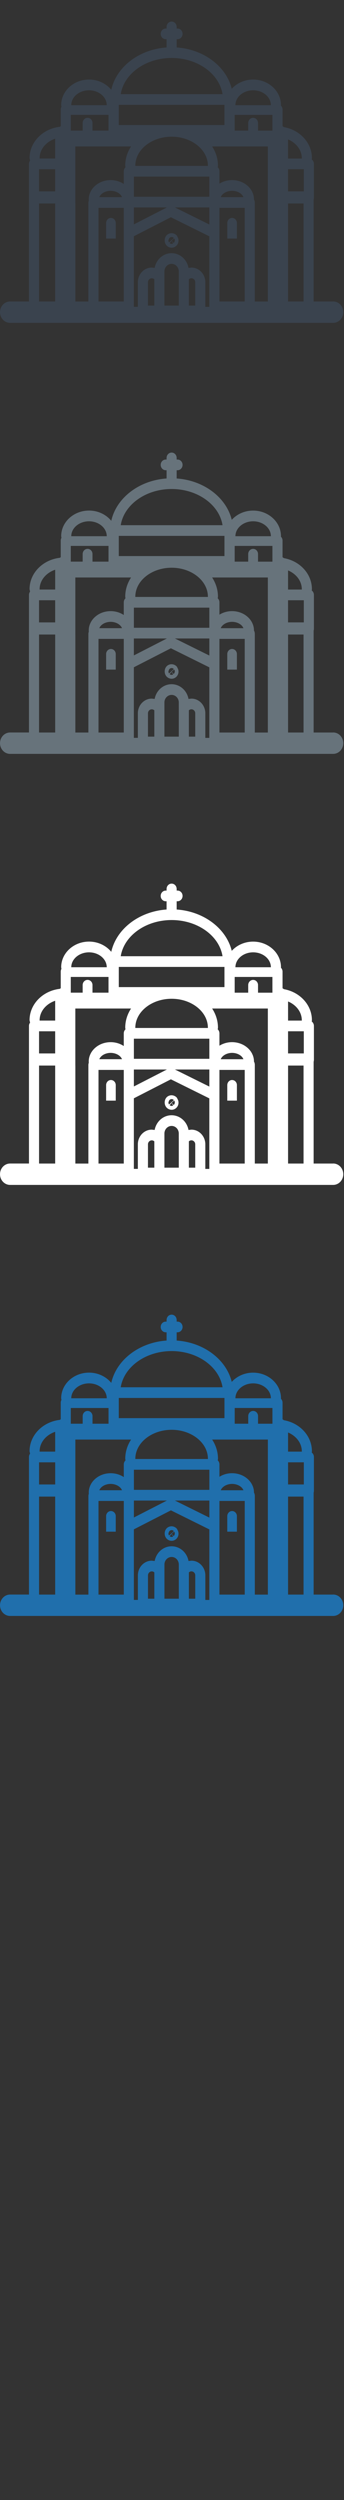 <svg width="32" height="232" viewBox="0 0 32 232" xmlns="http://www.w3.org/2000/svg"><rect x="0" y="0" width="32" height="232" fill="#333333" stroke="none"/><title>serbia</title><desc>Created with Sketch.</desc><g fill="none"><path d="M30.99 147.977h-1.815v-9.434l.026-.156v-3.182c0-.168-.08-.317-.2-.406l.015-.12c0-1.427-1.12-2.62-2.603-2.883l-.13-.086v-1.546c0-.142-.058-.27-.15-.36l.005-.044c0-1.31-1.162-2.378-2.59-2.378-.8 0-1.514.334-1.99.857-.51-2.072-2.586-3.66-5.124-3.836v-.765h.08c.26 0 .47-.223.47-.497s-.21-.496-.47-.496h-.08v-.15c0-.274-.21-.496-.47-.496s-.468.223-.468.497v.15h-.08c-.258 0-.468.222-.468.496s.21.496.47.496h.078v.764c-2.577.18-4.674 1.813-5.145 3.93-.473-.577-1.225-.952-2.07-.952-1.43 0-2.59 1.067-2.59 2.378l.025.154c-.04.073-.066.158-.066.25v1.547l-.092.056c-1.583.185-2.81 1.42-2.81 2.914l.05.22c-.064.084-.103.19-.103.305v12.771H.94c-.518 0-.938.445-.938.993s.42.992.938.992h30.053c.518 0 .938-.445.938-.993s-.42-.994-.937-.994zM3.685 134.68c0-.82.6-1.524 1.448-1.81v1.84h-1.45l.002-.03zm2.948-5.012c.057-.72.773-1.292 1.646-1.292.874 0 1.59.572 1.647 1.292l.006.092H6.628l.006-.092zm16.915-1.292c.874 0 1.59.572 1.647 1.292l.006.092h-3.304l.006-.092c.057-.72.773-1.292 1.646-1.292zm4.53 6.305l.002.03h-1.284v-1.775c.757.317 1.28.98 1.28 1.747zm-21.492-2.883v-1.136h3.51v1.46h-1.49v-.728c-.012-.257-.212-.46-.458-.46-.245 0-.445.203-.457.46v.727H6.584v-.323zm20.21 3.905h1.467v2.055h-1.466v-2.055zm-13.03 12.275v-1.804c.012-.197.167-.35.355-.35.09 0 .174.036.237.096v2.44h-.593v-.382zm4.398 0v.382h-.593v-2.442c.063-.06.146-.096.237-.096.188 0 .343.153.356.35v1.804zm-1.53-2.355v2.737h-1.337v-3.21c.02-.372.313-.664.668-.664.355 0 .647.29.668.665v.472zm-4.18-6.372h3.073l-3.072 1.573v-1.573zm7.022 0v1.584l-3.204-1.584h3.205zm0-1.493v.5h-7.02v-1.868h7.02v1.367zm-8.125.537H9.236c.036-.09.094-.176.17-.252.128-.128.305-.23.51-.285.118-.033.245-.052.377-.052s.26.02.377.052c.325.09.582.29.68.537zm-2.187.993h2.352v8.69H9.163v-8.69zm11.25 2.328v-2.328h2.352v8.69h-2.352v-6.363zm2.075-3.56c.07.07.124.153.158.24h-2.113c.098-.247.355-.448.68-.538.118-.033.245-.052.377-.052s.26.02.377.052c.21.058.393.163.522.296zm-9.9-2.66v-.02c0-.685.323-1.31.853-1.785.215-.192.462-.36.736-.496.52-.26 1.132-.41 1.788-.41.657 0 1.27.15 1.788.41.274.137.52.304.735.496.53.476.852 1.1.852 1.785v.02h-6.754zm12.755-3.624v.35h-1.34v-.728c-.01-.257-.21-.46-.456-.46-.245 0-.445.203-.457.46v.727h-1.258v-1.46h3.51v1.11zm-21.71 3.932h1.5v2.055h-1.5v-2.055zm3.376 3.182v-5.294h5.183c-.345.53-.542 1.138-.542 1.785l.024.148c-.097.09-.16.222-.16.37v1.18c-.34-.227-.763-.36-1.22-.36-.32 0-.62.064-.888.178-.17.074-.33.168-.47.28-.192.15-.352.335-.468.54l-.025.047-.064.134c-.066.157-.107.324-.12.497l-.005.123.008.085-.034.155-.005.04v9.187H7.01v-9.093zm12.465 9.59h-.373v-2.339c-.033-.732-.6-1.306-1.295-1.306l-.27.03c-.146-.784-.796-1.366-1.574-1.366s-1.428.583-1.575 1.366l-.268-.03c-.693 0-1.262.574-1.294 1.306V148.472h-.373v-6.548l3.445-1.764 3.576 1.77v6.542zm4.23-.497v-9.187l-.005-.04c-.007-.085-.03-.164-.073-.23v-.01l-.004-.122c-.013-.173-.054-.34-.12-.496l-.063-.134-.013-.026c-.115-.21-.275-.398-.47-.553-.14-.113-.297-.208-.468-.282-.272-.118-.577-.185-.9-.185-.437 0-.843.123-1.175.33v-1.15c0-.147-.062-.28-.16-.37l.024-.147c0-.647-.198-1.256-.543-1.785h5.183v14.388h-1.216zM11.05 129.73h9.83v1.874h-9.83v-1.873zm15.747 9.154h1.44v9.093h-1.44v-9.093zM15.965 125.38c2.425 0 4.433 1.467 4.736 3.358h-9.47c.303-1.892 2.31-3.358 4.735-3.358zM3.633 138.884h1.5v9.093h-1.5v-9.093zm17.957 1.34c-.24 0-.437.2-.448.453v1.463h.895v-1.463c-.01-.252-.207-.452-.448-.452zm-11.27 0c-.24 0-.437.2-.448.453v1.463h.895v-1.463c-.01-.252-.207-.452-.448-.452zm6.152 1.67l-.06-.07c-.123-.117-.29-.184-.457-.184-.13 0-.258.04-.366.115l-.04.03c-.1.086-.167.2-.202.325-.057.204-.025.436.104.618l.038.047c.123.135.298.213.478.213.142 0 .28-.05.39-.14.127-.1.212-.244.24-.412.017-.11.008-.22-.024-.326l-.104-.216zm-.798.375l.07-.16.05-.053c.052-.04.113-.06.176-.06.094 0 .16.048.197.09l-.024.024-.19.196-.104-.135.09.147-.218.172c-.043-.062-.06-.14-.046-.22zm.107.29l.18-.21.146.235c-.1.07-.234.062-.325-.026zm.372-.012l-.076-.095.045.072-.146-.19.048-.056.182-.145c.103.145.05.32-.052.414z" fill="#206FAC"/><path d="M30.99 107.977h-1.815v-9.434l.026-.156v-3.182c0-.168-.08-.317-.2-.406l.015-.12c0-1.427-1.12-2.62-2.603-2.883l-.13-.086v-1.546c0-.142-.058-.27-.15-.36l.005-.044c0-1.31-1.162-2.378-2.59-2.378-.8 0-1.514.334-1.99.857-.51-2.072-2.586-3.66-5.124-3.836v-.765h.08c.26 0 .47-.223.47-.497s-.21-.496-.47-.496h-.08v-.15c0-.274-.21-.496-.47-.496s-.468.223-.468.497v.15h-.08c-.258 0-.468.222-.468.496s.21.496.47.496h.078v.764c-2.577.18-4.674 1.813-5.145 3.93-.473-.577-1.225-.952-2.07-.952-1.43 0-2.59 1.067-2.59 2.378l.025.154c-.04.073-.066.158-.066.25v1.547l-.092.056c-1.583.185-2.81 1.42-2.81 2.914l.05.22c-.064.084-.103.19-.103.305v12.771H.94c-.518 0-.938.445-.938.993s.42.992.938.992h30.053c.518 0 .938-.445.938-.993s-.42-.994-.937-.994zM3.685 94.68c0-.82.6-1.524 1.448-1.81v1.84h-1.45l.002-.03zm2.948-5.012c.057-.72.773-1.292 1.646-1.292.874 0 1.59.572 1.647 1.292l.006.092H6.628l.006-.092zm16.915-1.292c.874 0 1.59.572 1.647 1.292l.006.092h-3.304l.006-.092c.057-.72.773-1.292 1.646-1.292zm4.53 6.305l.002.03h-1.284v-1.775c.757.317 1.28.98 1.28 1.747zM6.584 91.798V90.66h3.51v1.46h-1.49v-.728c-.012-.257-.212-.46-.458-.46-.245 0-.445.203-.457.46v.727H6.584v-.323zm20.21 3.905h1.467v2.055h-1.466v-2.055zm-13.03 12.275v-1.804c.012-.197.167-.35.355-.35.09 0 .174.036.237.096v2.44h-.593v-.382zm4.398 0v.382h-.593v-2.442c.063-.06.146-.096.237-.096.188 0 .343.153.356.35v1.804zm-1.53-2.355v2.737h-1.337v-3.21c.02-.372.313-.664.668-.664.355 0 .647.29.668.665v.472zm-4.18-6.372h3.073l-3.072 1.573V99.25zm7.022 0v1.584L16.27 99.25h3.205zm0-1.493v.5h-7.02V96.39h7.02v1.367zm-8.125.537H9.236c.036-.09.094-.176.17-.252.128-.128.305-.23.51-.285.118-.033.245-.052.377-.052s.26.02.377.052c.325.09.582.29.68.537zm-2.187.993h2.352v8.69H9.163v-8.69zm11.25 2.328v-2.328h2.352v8.69h-2.352v-6.363zm2.075-3.56c.07.07.124.153.158.24h-2.113c.098-.247.355-.448.68-.538.118-.033.245-.052.377-.052s.26.02.377.052c.21.058.393.163.522.296zm-9.9-2.66v-.02c0-.685.323-1.31.853-1.785.215-.192.462-.36.736-.496.52-.26 1.132-.41 1.788-.41.657 0 1.27.15 1.788.41.274.137.52.304.735.496.53.476.852 1.1.852 1.785v.02h-6.754zm12.755-3.624v.35h-1.34v-.728c-.01-.257-.21-.46-.456-.46-.245 0-.445.203-.457.46v.727h-1.258v-1.46h3.51v1.11zm-21.71 3.932h1.5v2.055h-1.5v-2.055zm3.376 3.182V93.59h5.183c-.345.53-.542 1.138-.542 1.785l.024.148c-.097.09-.16.222-.16.37v1.18c-.34-.227-.763-.36-1.22-.36-.32 0-.62.064-.888.178-.17.074-.33.168-.47.28-.192.15-.352.335-.468.54l-.025.047-.064.134c-.066.157-.107.324-.12.497l-.005.123.008.085-.034.155-.005.04v9.187H7.01v-9.093zm12.465 9.59h-.373v-2.339c-.033-.732-.6-1.306-1.295-1.306l-.27.03c-.146-.784-.796-1.366-1.574-1.366s-1.428.583-1.575 1.366l-.268-.03c-.693 0-1.262.574-1.294 1.306V108.472h-.373v-6.548l3.445-1.764 3.576 1.77v6.542zm4.23-.497V98.79l-.005-.04c-.007-.085-.03-.164-.073-.23v-.01l-.004-.122c-.013-.173-.054-.34-.12-.496l-.063-.134-.013-.026c-.115-.21-.275-.398-.47-.553-.14-.113-.297-.208-.468-.282-.272-.118-.577-.185-.9-.185-.437 0-.843.123-1.175.33v-1.15c0-.147-.062-.28-.16-.37l.024-.147c0-.647-.198-1.256-.543-1.785h5.183v14.388h-1.216zM11.05 89.73h9.83v1.874h-9.83V89.73zm15.747 9.154h1.44v9.093h-1.44v-9.093zM15.965 85.38c2.425 0 4.433 1.467 4.736 3.358h-9.47c.303-1.892 2.31-3.358 4.735-3.358zM3.633 98.884h1.5v9.093h-1.5v-9.093zm17.957 1.34c-.24 0-.437.2-.448.453v1.463h.895v-1.463c-.01-.252-.207-.452-.448-.452zm-11.27 0c-.24 0-.437.2-.448.453v1.463h.895v-1.463c-.01-.252-.207-.452-.448-.452zm6.152 1.67l-.06-.07c-.123-.117-.29-.184-.457-.184-.13 0-.258.04-.366.115l-.04.03c-.1.086-.167.2-.202.325-.057.204-.025.436.104.618l.038.047c.123.135.298.213.478.213.142 0 .28-.05.39-.14.127-.1.212-.244.24-.412.017-.11.008-.22-.024-.326l-.104-.216zm-.798.375l.07-.16.05-.053c.052-.04.113-.06.176-.06.094 0 .16.048.197.09l-.024.024-.19.196-.104-.135.09.147-.218.172c-.043-.062-.06-.14-.046-.22zm.107.29l.18-.21.146.235c-.1.07-.234.062-.325-.026zm.372-.012l-.076-.095.045.072-.146-.19.048-.056.182-.145c.103.145.05.32-.052.414z" fill="#fff"/><path d="M30.99 67.977h-1.815v-9.434l.026-.156v-3.182c0-.168-.08-.317-.2-.406l.015-.12c0-1.427-1.12-2.62-2.603-2.883l-.13-.086v-1.546c0-.142-.058-.27-.15-.36l.005-.044c0-1.31-1.162-2.378-2.59-2.378-.8 0-1.514.334-1.99.857-.51-2.072-2.586-3.66-5.124-3.836v-.765h.08c.26 0 .47-.223.47-.497s-.21-.496-.47-.496h-.08v-.15c0-.274-.21-.496-.47-.496s-.468.223-.468.497v.15h-.08c-.258 0-.468.222-.468.496s.21.496.47.496h.078v.764c-2.577.18-4.674 1.813-5.145 3.93-.473-.577-1.225-.952-2.07-.952-1.43 0-2.59 1.067-2.59 2.378l.025.154c-.04.073-.066.158-.066.25v1.547l-.092.056c-1.583.185-2.81 1.42-2.81 2.914l.05.22c-.064.084-.103.19-.103.305v12.771H.94c-.518 0-.938.445-.938.993s.42.992.938.992h30.053c.518 0 .938-.445.938-.993s-.42-.994-.937-.994zM3.685 54.68c0-.82.6-1.524 1.448-1.81v1.84h-1.45l.002-.03zm2.948-5.012c.057-.72.773-1.292 1.646-1.292.874 0 1.59.572 1.647 1.292l.006.092H6.628l.006-.092zm16.915-1.292c.874 0 1.59.572 1.647 1.292l.006.092h-3.304l.006-.092c.057-.72.773-1.292 1.646-1.292zm4.53 6.305l.002.03h-1.284v-1.775c.757.317 1.28.98 1.28 1.747zM6.584 51.798V50.66h3.51v1.46h-1.49v-.728c-.012-.257-.212-.46-.458-.46-.245 0-.445.203-.457.46v.727H6.584v-.323zm20.21 3.905h1.467v2.055h-1.466v-2.055zm-13.03 12.275v-1.804c.012-.197.167-.35.355-.35.09 0 .174.036.237.096v2.44h-.593v-.382zm4.398 0v.382h-.593v-2.442c.063-.06.146-.096.237-.096.188 0 .343.153.356.35v1.804zm-1.53-2.355v2.737h-1.337v-3.21c.02-.372.313-.664.668-.664.355 0 .647.29.668.665v.472zm-4.18-6.372h3.073l-3.072 1.573V59.25zm7.022 0v1.584L16.27 59.25h3.205zm0-1.493v.5h-7.02V56.39h7.02v1.367zm-8.125.537H9.236c.036-.09.094-.176.17-.252.128-.128.305-.23.51-.285.118-.033.245-.052.377-.052s.26.02.377.052c.325.09.582.29.68.537zm-2.187.993h2.352v8.69H9.163v-8.69zm11.25 2.328v-2.328h2.352v8.69h-2.352v-6.363zm2.075-3.56c.07.07.124.153.158.24h-2.113c.098-.247.355-.448.68-.538.118-.033.245-.052.377-.052s.26.02.377.052c.21.058.393.163.522.296zm-9.9-2.66v-.02c0-.685.323-1.31.853-1.785.215-.192.462-.36.736-.496.52-.26 1.132-.41 1.788-.41.657 0 1.27.15 1.788.41.274.137.52.304.735.496.53.476.852 1.1.852 1.785v.02h-6.754zm12.755-3.624v.35h-1.34v-.728c-.01-.257-.21-.46-.456-.46-.245 0-.445.203-.457.46v.727h-1.258v-1.46h3.51v1.11zm-21.71 3.932h1.5v2.055h-1.5v-2.055zm3.376 3.182V53.59h5.183c-.345.53-.542 1.138-.542 1.785l.024.148c-.097.09-.16.222-.16.37v1.18c-.34-.227-.763-.36-1.22-.36-.32 0-.62.064-.888.178-.17.074-.33.168-.47.28-.192.15-.352.335-.468.54l-.025.047-.064.134c-.066.157-.107.324-.12.497l-.005.123.008.085-.034.155-.005.04v9.187H7.01v-9.093zm12.465 9.59h-.373v-2.339c-.033-.732-.6-1.306-1.295-1.306l-.27.03c-.146-.784-.796-1.366-1.574-1.366s-1.428.583-1.575 1.366l-.268-.03c-.693 0-1.262.574-1.294 1.306V68.472h-.373v-6.548l3.445-1.764 3.576 1.77v6.542zm4.23-.497V58.79l-.005-.04c-.007-.085-.03-.164-.073-.23v-.01l-.004-.122c-.013-.173-.054-.34-.12-.496l-.063-.134-.013-.026c-.115-.21-.275-.398-.47-.553-.14-.113-.297-.208-.468-.282-.272-.118-.577-.185-.9-.185-.437 0-.843.123-1.175.33v-1.15c0-.147-.062-.28-.16-.37l.024-.147c0-.647-.198-1.256-.543-1.785h5.183V67.98h-1.216zM11.05 49.73h9.83v1.874h-9.83V49.73zm15.747 9.154h1.44v9.093h-1.44v-9.093zM15.965 45.38c2.425 0 4.433 1.467 4.736 3.358h-9.47c.303-1.892 2.31-3.358 4.735-3.358zM3.633 58.884h1.5v9.093h-1.5v-9.093zm17.957 1.34c-.24 0-.437.2-.448.453v1.463h.895v-1.463c-.01-.252-.207-.452-.448-.452zm-11.27 0c-.24 0-.437.2-.448.453v1.463h.895v-1.463c-.01-.252-.207-.452-.448-.452zm6.152 1.67l-.06-.07c-.123-.117-.29-.184-.457-.184-.13 0-.258.04-.366.115l-.04.03c-.1.086-.167.2-.202.325-.057.204-.025.436.104.618l.038.047c.123.135.298.213.478.213.142 0 .28-.05.39-.14.127-.1.212-.244.24-.412.017-.11.008-.22-.024-.326l-.104-.216zm-.798.375l.07-.16.05-.053c.052-.04.113-.06.176-.06.094 0 .16.048.197.09l-.024.024-.19.196-.104-.135.09.147-.218.172c-.043-.062-.06-.14-.046-.22zm.107.29l.18-.21.146.235c-.1.07-.234.062-.325-.026zm.372-.012l-.076-.095.045.072-.146-.19.048-.056.182-.145c.103.145.05.32-.052.414z" fill="#67737B"/><path d="M30.99 27.977h-1.815v-9.434l.026-.156v-3.182c0-.168-.08-.317-.2-.406l.015-.12c0-1.427-1.12-2.62-2.603-2.883l-.13-.086v-1.546c0-.142-.058-.27-.15-.36l.005-.044c0-1.31-1.162-2.378-2.59-2.378-.8 0-1.514.334-1.99.857-.51-2.072-2.586-3.66-5.124-3.836V3.64h.08c.26 0 .47-.223.47-.497s-.21-.496-.47-.496h-.08v-.15c0-.274-.21-.496-.47-.496s-.468.223-.468.497v.15h-.08c-.258 0-.468.222-.468.496s.21.496.47.496h.078v.764c-2.577.18-4.674 1.813-5.145 3.93-.473-.577-1.225-.952-2.07-.952-1.43 0-2.59 1.067-2.59 2.378l.025.154c-.04.073-.066.158-.066.25v1.547l-.092.056c-1.583.185-2.81 1.42-2.81 2.914l.05.22c-.064.084-.103.19-.103.305v12.771H.94c-.518 0-.938.445-.938.993s.42.992.938.992h30.053c.518 0 .938-.445.938-.993s-.42-.994-.937-.994zM3.685 14.68c0-.82.6-1.524 1.448-1.81v1.84h-1.45l.002-.03zM6.632 9.67c.057-.72.773-1.292 1.646-1.292.874 0 1.59.572 1.647 1.292l.006.092H6.628l.006-.092zm16.915-1.292c.874 0 1.59.572 1.647 1.292l.006.092h-3.304l.006-.092c.057-.72.773-1.292 1.646-1.292zm4.53 6.305l.002.03h-1.284v-1.775c.757.317 1.28.98 1.28 1.747zM6.584 11.798V10.66h3.51v1.46h-1.49v-.728c-.012-.257-.212-.46-.458-.46-.245 0-.445.203-.457.46v.727H6.584v-.323zm20.21 3.905h1.467v2.055h-1.466v-2.055zm-13.03 12.275v-1.804c.012-.197.167-.35.355-.35.09 0 .174.036.237.096v2.44h-.593v-.382zm4.398 0v.382h-.593v-2.442c.063-.06.146-.096.237-.096.188 0 .343.153.356.35v1.804zm-1.53-2.355v2.737h-1.337v-3.21c.02-.372.313-.664.668-.664.355 0 .647.29.668.665v.472zm-4.18-6.372h3.073l-3.072 1.573V19.25zm7.022 0v1.584L16.27 19.25h3.205zm0-1.493v.5h-7.02V16.39h7.02v1.367zm-8.125.537H9.236c.036-.09.094-.176.17-.252.128-.128.305-.23.51-.285.118-.033.245-.052.377-.052s.26.02.377.052c.325.09.582.29.68.537zm-2.187.993h2.352v8.69H9.163v-8.69zm11.25 2.328v-2.328h2.352v8.69h-2.352v-6.363zm2.075-3.56c.07.07.124.153.158.24h-2.113c.098-.247.355-.448.68-.538.118-.033.245-.052.377-.052s.26.02.377.052c.21.058.393.163.522.296zm-9.9-2.66v-.02c0-.685.323-1.31.853-1.785.215-.192.462-.36.736-.496.52-.26 1.132-.41 1.788-.41.657 0 1.27.15 1.788.41.274.137.52.304.735.496.53.476.852 1.1.852 1.785v.02h-6.754zm12.755-3.624v.35h-1.34v-.728c-.01-.257-.21-.46-.456-.46-.245 0-.445.203-.457.46v.727h-1.258v-1.46h3.51v1.11zm-21.71 3.932h1.5v2.055h-1.5v-2.055zm3.376 3.182V13.59h5.183c-.345.53-.542 1.138-.542 1.785l.024.148c-.097.09-.16.222-.16.37v1.18c-.34-.227-.763-.36-1.22-.36-.32 0-.62.064-.888.178-.17.074-.33.168-.47.28-.192.15-.352.335-.468.54l-.025.047-.064.134c-.066.157-.107.324-.12.497l-.005.123.008.085-.034.155-.005.04v9.187H7.01v-9.093zm12.465 9.59h-.373v-2.339c-.033-.732-.6-1.306-1.295-1.306l-.27.03c-.146-.784-.796-1.366-1.574-1.366s-1.428.583-1.575 1.366l-.268-.03c-.693 0-1.262.574-1.294 1.306V28.472h-.373v-6.548l3.445-1.764 3.576 1.77v6.542zm4.23-.497V18.79l-.005-.04c-.007-.085-.03-.164-.073-.23v-.01l-.004-.122c-.013-.173-.054-.34-.12-.496l-.063-.134-.013-.026c-.115-.21-.275-.398-.47-.553-.14-.113-.297-.208-.468-.282-.272-.118-.577-.185-.9-.185-.437 0-.843.123-1.175.33v-1.15c0-.147-.062-.28-.16-.37l.024-.147c0-.647-.198-1.256-.543-1.785h5.183V27.98h-1.216zM11.05 9.73h9.83v1.874h-9.83V9.73zm15.747 9.154h1.44v9.093h-1.44v-9.093zM15.965 5.38c2.425 0 4.433 1.467 4.736 3.358h-9.47c.303-1.892 2.31-3.358 4.735-3.358zM3.633 18.884h1.5v9.093h-1.5v-9.093zm17.957 1.34c-.24 0-.437.2-.448.453v1.463h.895v-1.463c-.01-.252-.207-.452-.448-.452zm-11.27 0c-.24 0-.437.2-.448.453v1.463h.895v-1.463c-.01-.252-.207-.452-.448-.452zm6.152 1.67l-.06-.07c-.123-.117-.29-.184-.457-.184-.13 0-.258.04-.366.115l-.04.03c-.1.086-.167.2-.202.325-.057.204-.025.436.104.618l.038.047c.123.135.298.213.478.213.142 0 .28-.05.39-.14.127-.1.212-.244.24-.412.017-.11.008-.22-.024-.326l-.104-.216zm-.798.375l.07-.16.05-.053c.052-.04.113-.06.176-.06.094 0 .16.048.197.09l-.024.024-.19.196-.104-.135.09.147-.218.172c-.043-.062-.06-.14-.046-.22zm.107.29l.18-.21.146.235c-.1.07-.234.062-.325-.026zm.372-.012l-.076-.095.045.072-.146-.19.048-.056.182-.145c.103.145.05.32-.052.414z" fill="#3A434E"/></g></svg>